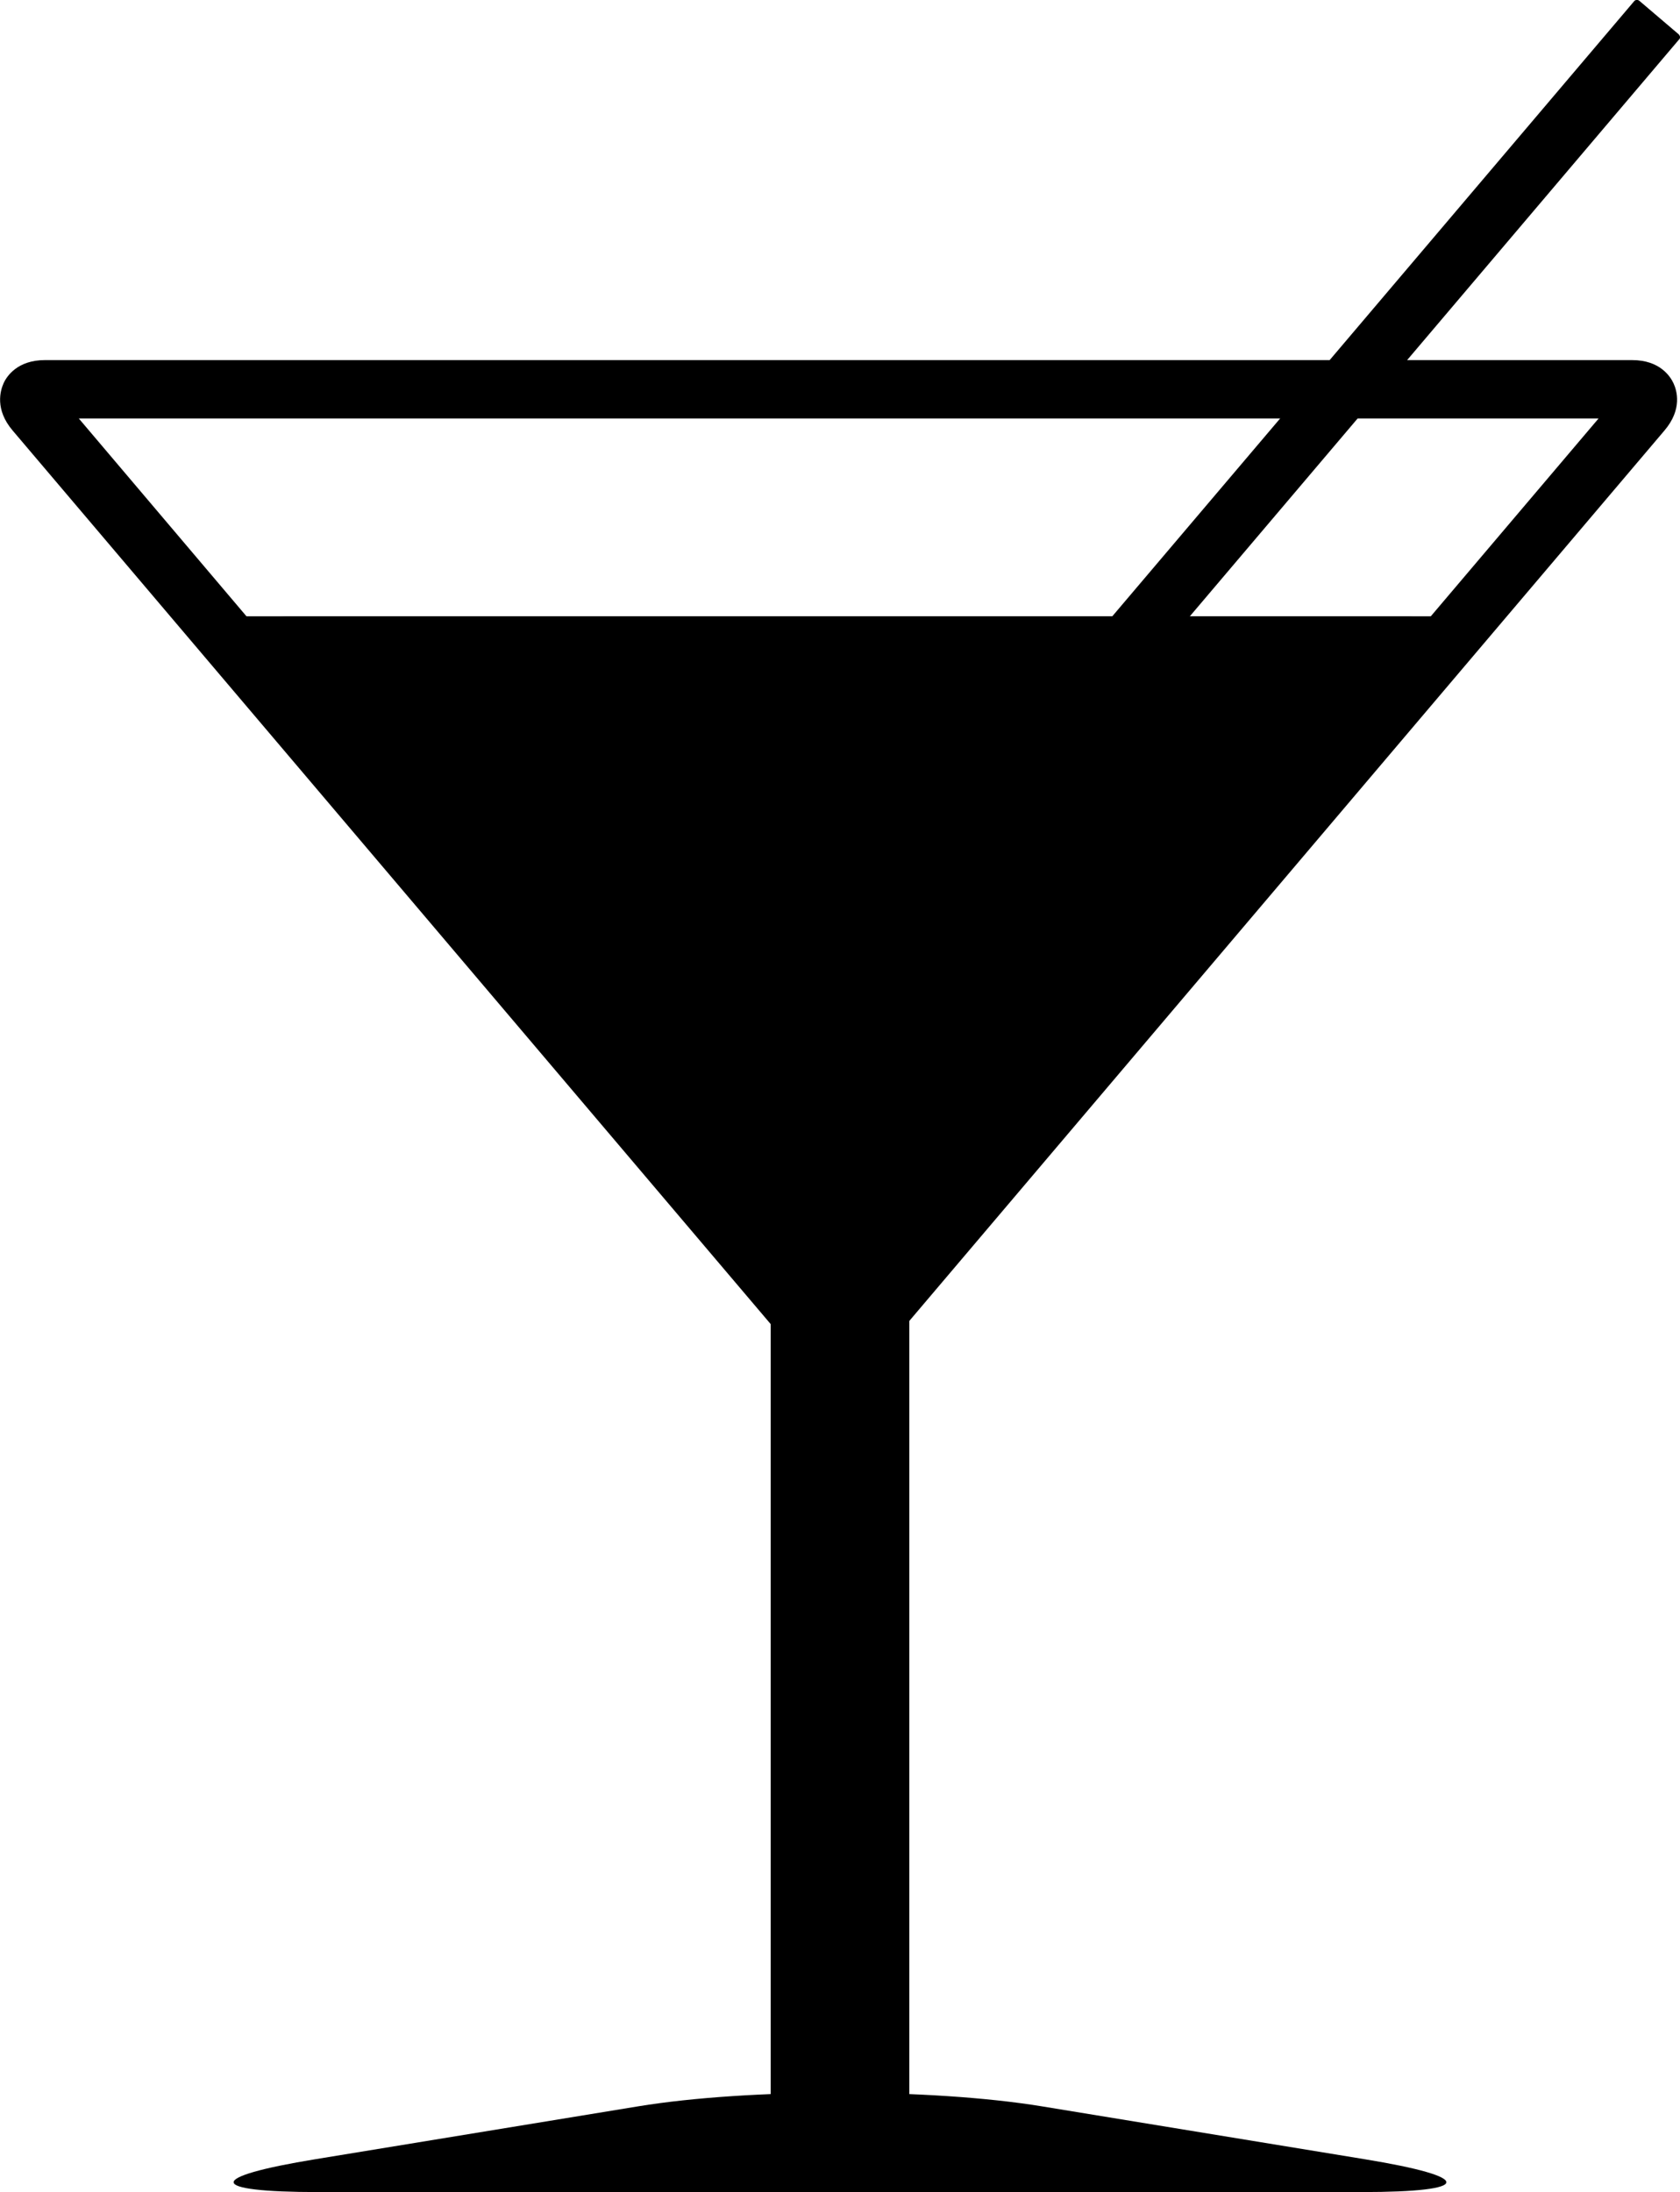 <?xml version="1.0" encoding="UTF-8"?>
<svg id="_レイヤー_1" data-name="レイヤー_1" xmlns="http://www.w3.org/2000/svg" viewBox="0 0 57.57 75.12">
  <g>
    <g>
      <path d="M28.74,47.13c-.54,0-1.05-.24-1.41-.67L.43,14.75c-.61-.72-.42-1.36-.31-1.61s.48-.8,1.42-.8h54.39c.95,0,1.31.56,1.42.8.11.24.31.88-.31,1.61l-26.9,31.72c-.36.42-.87.67-1.41.67ZM11.09,23.12l17.95,20.06,17.94-20.06H11.09ZM2.7,14.34l6.06,7.15c.22-.19.57-.36,1.09-.36h38.37c.28,0,.51.05.7.12l5.86-6.91H2.7Z"/>
      <g>
        <polygon points="8.85 22.12 29.04 44.68 49.22 22.12 8.85 22.12"/>
        <path d="M29.04,46.18L6.62,21.12h44.84l-22.42,25.06ZM11.09,23.12l17.95,20.06,17.95-20.06H11.09Z"/>
      </g>
    </g>
    <g>
      <rect x="27.27" y="13.47" width="35.82" height="1.77" transform="translate(5.01 39.52) rotate(-49.69)"/>
      <path d="M34.27,28.71s-.06-.01-.08-.03l-1.35-1.15c-.05-.04-.06-.12-.01-.18L56,.04c.04-.05.12-.06.18-.01l1.35,1.15s.04.05.04.08c0,.03,0,.07-.03.09l-23.17,27.32s-.05.04-.09.04c0,0,0,0,0,0ZM33.1,27.43l1.16.98L57.27,1.28l-1.16-.98-23.01,27.13Z"/>
    </g>
  </g>
  <rect x="26.41" y="30.76" width="4.75" height="42.74"/>
  <path d="M35.69,72.18c-3.8-.62-10.02-.62-13.81,0l-11.05,1.81c-3.8.62-3.76,1.13.09,1.13h35.73c3.85,0,3.89-.51.09-1.13l-11.05-1.81Z"/>
</svg>